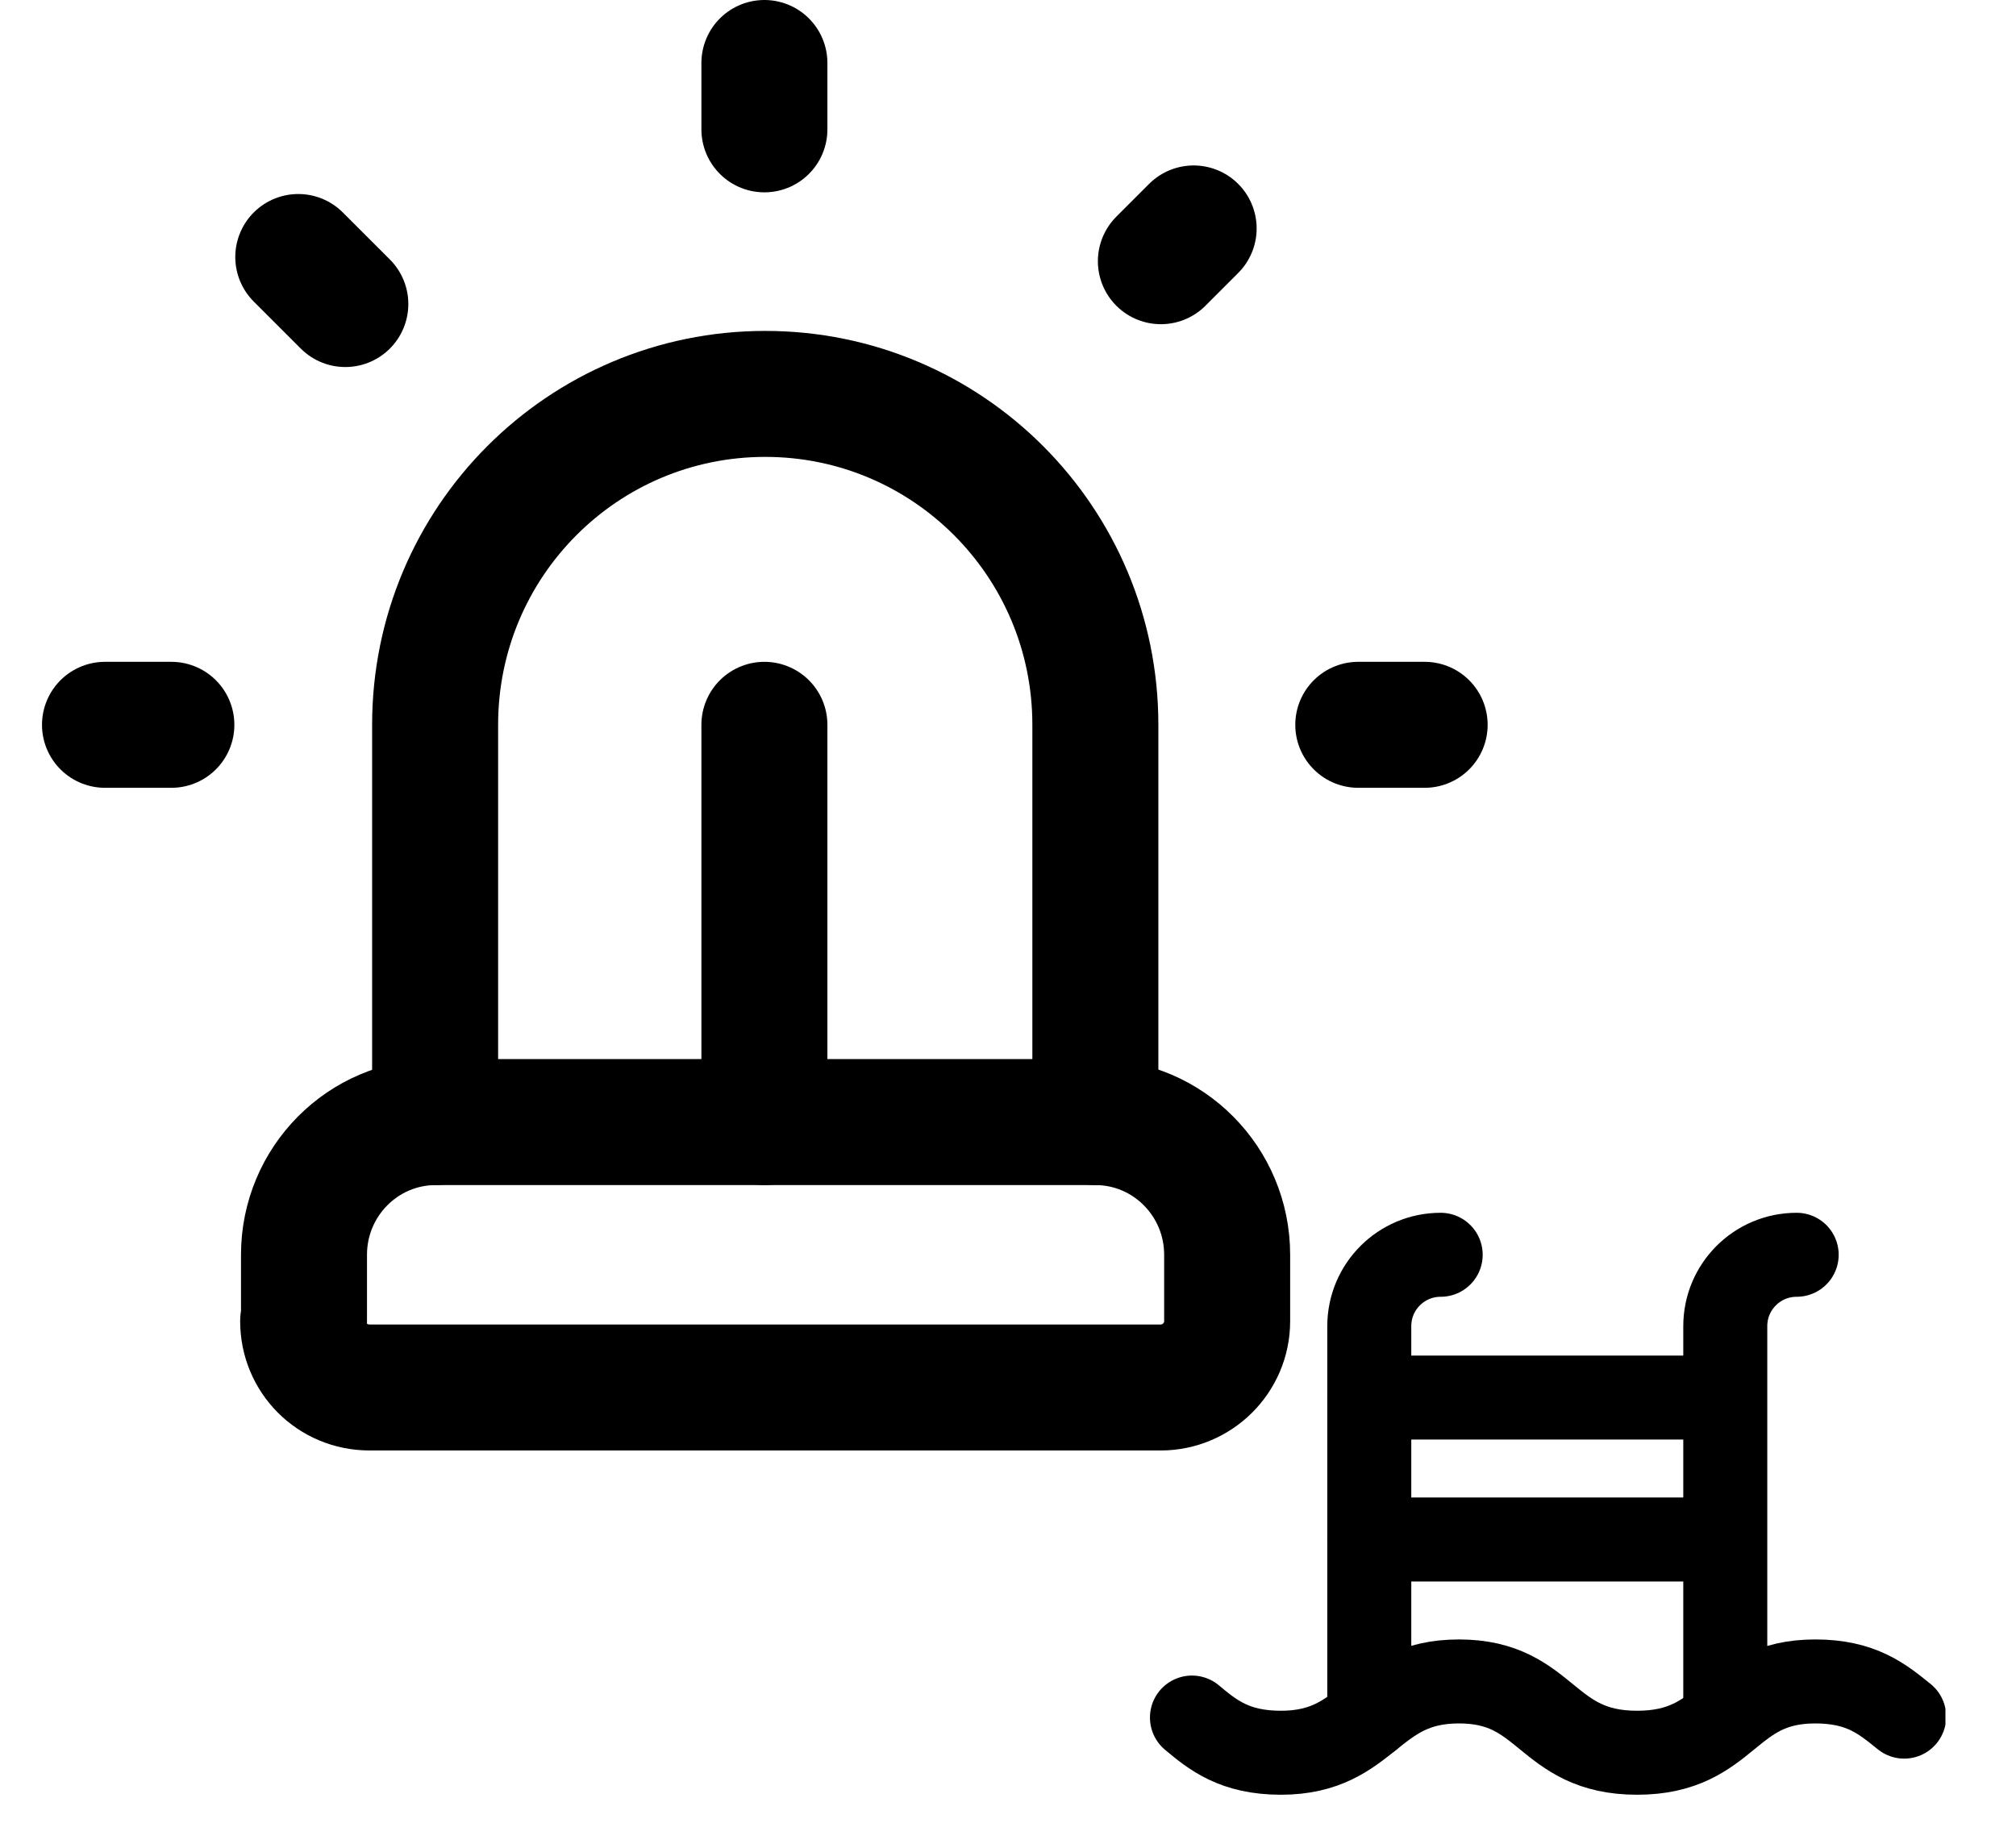 <svg width="24" height="22" viewBox="0 0 24 22" fill="none" xmlns="http://www.w3.org/2000/svg">
<g clip-path="url(#clip0_546_3707)">
<path d="M21.389 14.94C20.919 14.94 20.539 15.32 20.539 15.79V20.45" stroke="black" stroke-linecap="round" stroke-linejoin="round"/>
<path d="M14.19 20.45C14.44 20.66 14.7 20.869 15.249 20.869C16.309 20.869 16.309 20.02 17.369 20.02C18.43 20.02 18.39 20.869 19.489 20.869C20.59 20.869 20.549 20.02 21.61 20.02C22.16 20.02 22.41 20.23 22.669 20.439" stroke="black" stroke-linecap="round" stroke-linejoin="round"/>
<path d="M16.301 18.33H20.531" stroke="black" stroke-linecap="round" stroke-linejoin="round"/>
<path d="M16.301 16.64H20.531" stroke="black" stroke-linecap="round" stroke-linejoin="round"/>
<path d="M17.151 14.94C16.681 14.94 16.301 15.32 16.301 15.79V20.45" stroke="black" stroke-linecap="round" stroke-linejoin="round"/>
<path d="M5.18 13.36V8.63C5.18 6.45 6.94 4.69 9.11 4.69C11.28 4.69 13.04 6.45 13.04 8.63V13.36" stroke="black" stroke-width="1.5" stroke-linecap="round" stroke-linejoin="round"/>
<path d="M3.609 15.73C3.609 16.17 3.959 16.52 4.399 16.52H13.819C14.249 16.52 14.609 16.17 14.609 15.73V14.94C14.609 14.07 13.909 13.36 13.039 13.36H5.189C4.319 13.36 3.619 14.07 3.619 14.94V15.73H3.609Z" stroke="black" stroke-width="1.5" stroke-linecap="round" stroke-linejoin="round"/>
<path d="M16.17 8.63H16.96" stroke="black" stroke-width="1.5" stroke-linecap="round" stroke-linejoin="round"/>
<path d="M14.21 2.72L13.82 3.11" stroke="black" stroke-width="1.5" stroke-linecap="round" stroke-linejoin="round"/>
<path d="M1.25 8.63H2.04" stroke="black" stroke-width="1.5" stroke-linecap="round" stroke-linejoin="round"/>
<path d="M9.1 0.75V1.54" stroke="black" stroke-width="1.5" stroke-linecap="round" stroke-linejoin="round"/>
<path d="M3.551 3.06L4.111 3.62" stroke="black" stroke-width="1.5" stroke-linecap="round" stroke-linejoin="round"/>
<path d="M9.1 8.63V13.36" stroke="black" stroke-width="1.5" stroke-linecap="round" stroke-linejoin="round"/>
</g>
<defs>
<clipPath id="clip0_546_3707">
<rect width="22.66" height="21.37" fill="white" transform="translate(0.5)"/>
</clipPath>
</defs>
</svg>
